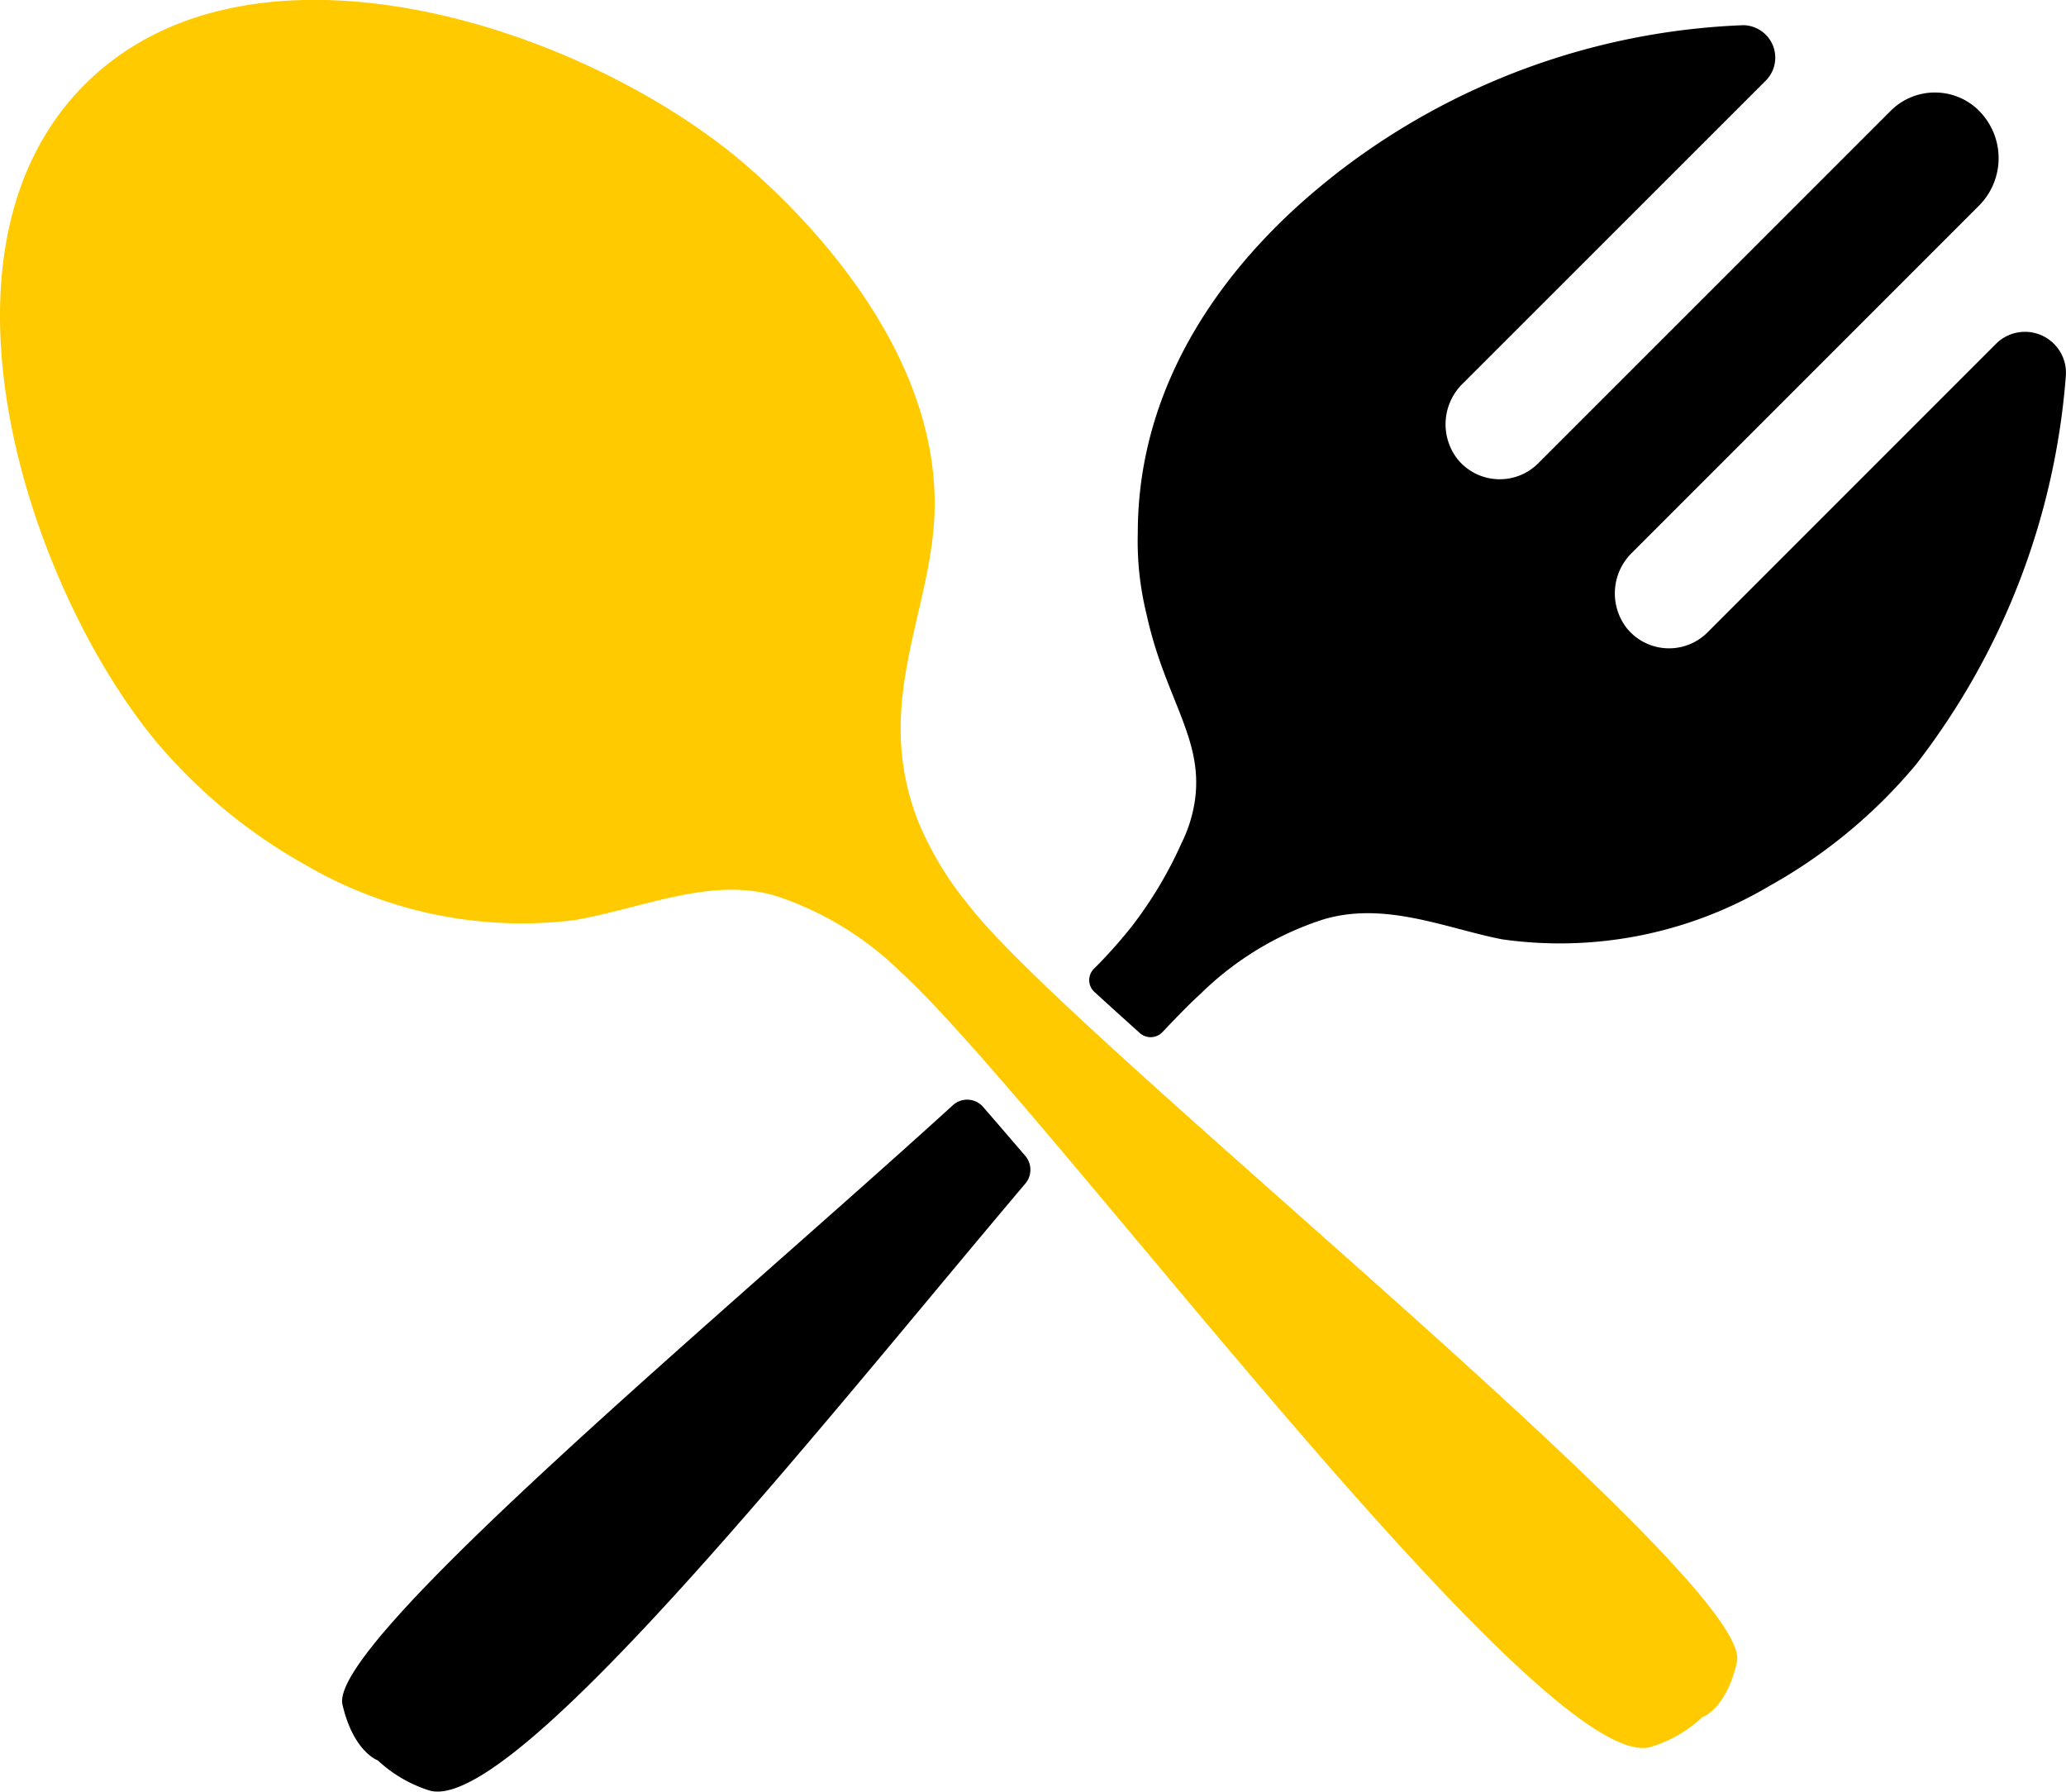 <svg xmlns="http://www.w3.org/2000/svg" width="40.919" height="35.478" viewBox="0 0 40.919 35.478">
    <g id="Group_7" data-name="Group 7" transform="translate(-698.771 -333.68)">
        <path id="Path_100" data-name="Path 100"
            d="M728.115,387.337a.419.419,0,0,0-.6-.036c-4.493,4.093-12.375,10.638-12.09,11.869.217.939.7,1.105.7,1.105h0a2.67,2.67,0,0,0,1.035.6c1.691.44,7.825-7.336,11.79-12.022a.424.424,0,0,0,0-.547Q728.516,387.8,728.115,387.337Z"
            transform="translate(-9.871 -31.736)" />
        <path id="Path_101" data-name="Path 101"
            d="M769.415,336.6l-.009-.009a1.239,1.239,0,0,0-1.739.014l-6.989,6.988a1.077,1.077,0,0,1-1.586-.087,1.123,1.123,0,0,1,.1-1.5L765.2,336a.643.643,0,0,0-.456-1.091,14.019,14.019,0,0,0-8.042,2.927c-.833.66-3.944,3.127-3.946,7.124a6.026,6.026,0,0,0,.173,1.612c.37,1.7,1.161,2.488.948,3.754a2.8,2.8,0,0,1-.255.78,8.112,8.112,0,0,1-.987,1.651,9.682,9.682,0,0,1-.75.839.316.316,0,0,0,.011.455q.43.394.9.815a.322.322,0,0,0,.449-.019c.284-.3.536-.559.75-.754a6.194,6.194,0,0,1,2.384-1.46c1.238-.4,2.485.162,3.591.377a8.137,8.137,0,0,0,5.295-1.056,10.314,10.314,0,0,0,2.9-2.4,14.339,14.339,0,0,0,2.973-7.715.812.812,0,0,0-1.372-.633l-5.735,5.735a1.077,1.077,0,0,1-1.586-.087,1.123,1.123,0,0,1,.1-1.5l6.869-6.869a1.331,1.331,0,0,0,.007-1.878Z"
            transform="translate(-31.45 -0.73)" />
        <path id="Path_102" data-name="Path 102"
            d="M713.246,336.7c-3.307-2.633-9.569-4.537-12.775-1.368-3.361,3.323-1.116,10,1.385,13.024a10.66,10.66,0,0,0,2.937,2.435,8.516,8.516,0,0,0,5.327,1.113c1.356-.223,2.778-.9,4.087-.46a6.381,6.381,0,0,1,2.409,1.489c2.867,2.623,12.65,15.885,14.833,15.345a2.6,2.6,0,0,0,1.035-.592h0s.483-.161.689-1.1c.349-1.6-13.225-12.372-15.21-14.976a6.512,6.512,0,0,1-1.008-1.668c-.9-2.31.234-4.072.322-6.044C717.445,340.2,713.9,337.227,713.246,336.7Z"
            fill="#ffcb00" />
    </g>
</svg>
